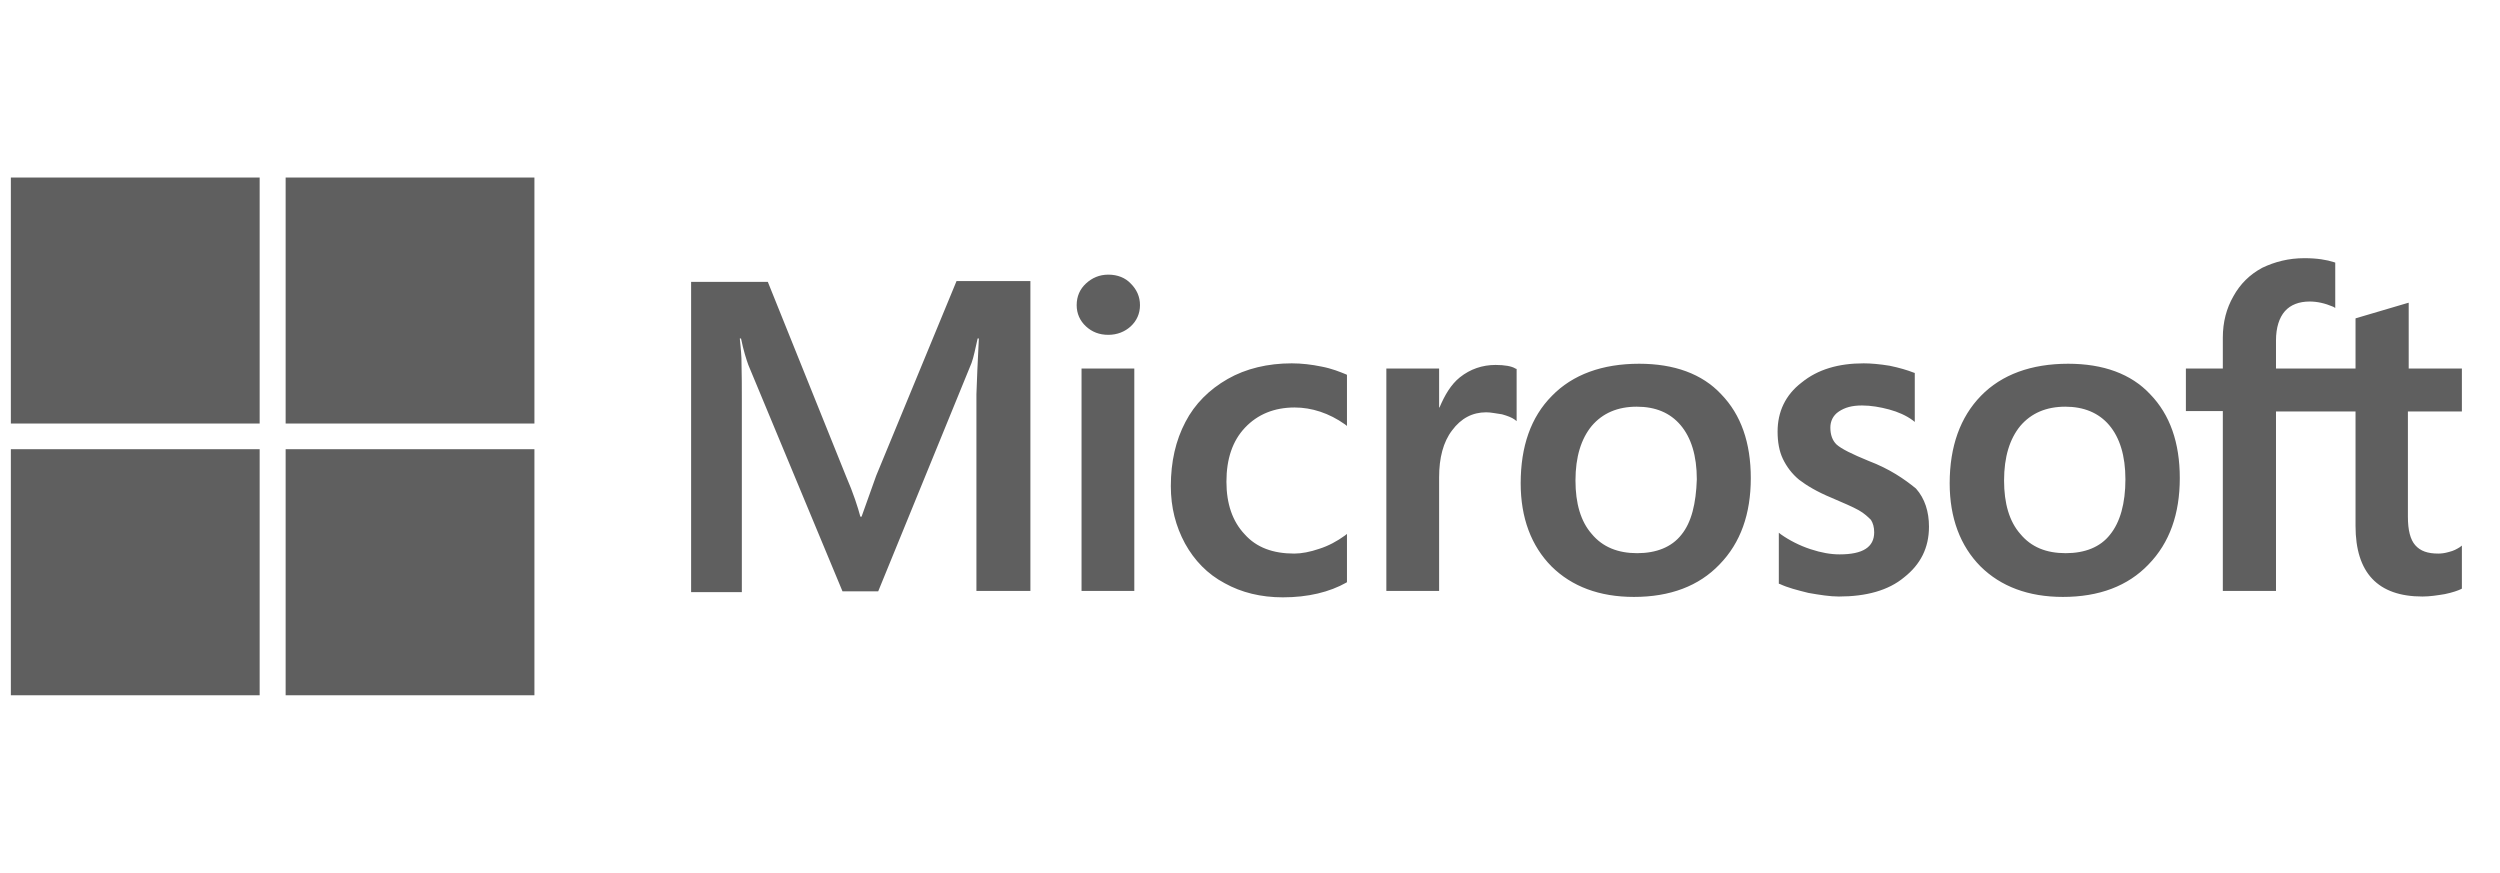 <svg width="169" height="59" viewBox="0 0 169 59" fill="none" xmlns="http://www.w3.org/2000/svg">
<g clip-path="url(#clip0)">
<path d="M59.23 32.159L58.242 34.926H58.16C57.995 34.302 57.693 33.352 57.199 32.213L51.904 19.054H46.719V40.027H50.148V27.085C50.148 26.271 50.148 25.349 50.121 24.209C50.093 23.639 50.038 23.205 50.011 22.88H50.093C50.258 23.693 50.45 24.29 50.587 24.67L56.952 39.972H59.367L65.677 24.535C65.814 24.182 65.951 23.476 66.089 22.88H66.171C66.089 24.426 66.034 25.81 66.006 26.651V39.945H69.655V19H64.662L59.23 32.159V32.159ZM73.112 24.914H76.679V39.945H73.112V24.914ZM74.923 18.566C74.32 18.566 73.826 18.783 73.414 19.162C73.003 19.542 72.783 20.031 72.783 20.628C72.783 21.197 73.003 21.686 73.414 22.066C73.826 22.445 74.32 22.635 74.923 22.635C75.527 22.635 76.048 22.418 76.432 22.066C76.844 21.686 77.063 21.197 77.063 20.628C77.063 20.058 76.844 19.569 76.432 19.162C76.075 18.783 75.554 18.566 74.923 18.566V18.566ZM89.327 24.779C88.669 24.643 87.983 24.562 87.324 24.562C85.706 24.562 84.224 24.914 82.989 25.62C81.755 26.325 80.767 27.302 80.136 28.523C79.478 29.771 79.148 31.209 79.148 32.864C79.148 34.302 79.478 35.577 80.109 36.744C80.74 37.883 81.618 38.806 82.797 39.43C83.922 40.054 85.239 40.38 86.721 40.38C88.422 40.38 89.876 40.027 91.028 39.376L91.055 39.349V36.093L90.918 36.201C90.397 36.581 89.793 36.907 89.19 37.096C88.559 37.314 87.983 37.422 87.489 37.422C86.062 37.422 84.937 37.015 84.142 36.12C83.319 35.252 82.907 34.058 82.907 32.566C82.907 31.019 83.319 29.798 84.169 28.903C85.02 28.007 86.144 27.546 87.516 27.546C88.669 27.546 89.848 27.926 90.918 28.686L91.055 28.794V25.349L91.028 25.321C90.562 25.131 90.04 24.914 89.327 24.779V24.779ZM101.097 24.67C100.219 24.67 99.396 24.942 98.683 25.511C98.079 26 97.668 26.705 97.311 27.546H97.284V24.914H93.717V39.945H97.284V32.267C97.284 30.965 97.558 29.88 98.162 29.093C98.765 28.279 99.533 27.872 100.466 27.872C100.795 27.872 101.125 27.953 101.536 28.007C101.92 28.116 102.195 28.224 102.387 28.36L102.524 28.469V24.942L102.442 24.914C102.195 24.752 101.701 24.67 101.097 24.67V24.67ZM110.81 24.589C108.313 24.589 106.31 25.321 104.911 26.759C103.484 28.197 102.798 30.178 102.798 32.674C102.798 35.007 103.512 36.907 104.883 38.29C106.255 39.647 108.121 40.352 110.453 40.352C112.895 40.352 114.843 39.62 116.242 38.155C117.669 36.69 118.354 34.736 118.354 32.321C118.354 29.934 117.696 28.035 116.352 26.651C115.062 25.267 113.169 24.589 110.81 24.589V24.589ZM113.663 36.147C113.004 36.988 111.962 37.395 110.672 37.395C109.383 37.395 108.34 36.988 107.6 36.093C106.859 35.252 106.502 34.031 106.502 32.484C106.502 30.883 106.886 29.662 107.6 28.794C108.34 27.926 109.355 27.492 110.645 27.492C111.907 27.492 112.895 27.899 113.608 28.74C114.321 29.581 114.705 30.802 114.705 32.403C114.651 34.031 114.349 35.306 113.663 36.147V36.147ZM126.311 31.155C125.186 30.693 124.473 30.341 124.144 30.042C123.869 29.771 123.732 29.391 123.732 28.903C123.732 28.496 123.897 28.089 124.308 27.817C124.72 27.546 125.186 27.41 125.872 27.41C126.476 27.41 127.107 27.519 127.71 27.682C128.314 27.845 128.863 28.089 129.302 28.414L129.439 28.523V25.213L129.356 25.186C128.945 25.023 128.396 24.86 127.738 24.724C127.079 24.616 126.476 24.562 125.982 24.562C124.281 24.562 122.881 24.969 121.784 25.864C120.687 26.705 120.165 27.845 120.165 29.174C120.165 29.88 120.275 30.503 120.522 31.019C120.769 31.535 121.126 32.023 121.619 32.43C122.113 32.81 122.827 33.244 123.814 33.651C124.637 34.004 125.268 34.275 125.652 34.492C126.037 34.709 126.284 34.953 126.476 35.143C126.613 35.36 126.695 35.631 126.695 35.984C126.695 36.988 125.927 37.476 124.363 37.476C123.759 37.476 123.128 37.368 122.388 37.124C121.647 36.88 120.961 36.527 120.385 36.12L120.248 36.011V39.457L120.33 39.484C120.851 39.728 121.482 39.891 122.25 40.081C123.019 40.217 123.705 40.325 124.308 40.325C126.146 40.325 127.655 39.918 128.725 39.023C129.823 38.155 130.399 37.042 130.399 35.604C130.399 34.6 130.125 33.705 129.521 33.027C128.725 32.376 127.738 31.697 126.311 31.155V31.155ZM139.81 24.589C137.313 24.589 135.31 25.321 133.911 26.759C132.512 28.197 131.798 30.178 131.798 32.674C131.798 35.007 132.512 36.907 133.883 38.29C135.255 39.647 137.121 40.352 139.453 40.352C141.895 40.352 143.843 39.62 145.242 38.155C146.669 36.69 147.354 34.736 147.354 32.321C147.354 29.934 146.696 28.035 145.352 26.651C144.062 25.267 142.169 24.589 139.81 24.589V24.589ZM142.635 36.147C141.977 36.988 140.934 37.395 139.645 37.395C138.328 37.395 137.313 36.988 136.572 36.093C135.831 35.252 135.475 34.031 135.475 32.484C135.475 30.883 135.859 29.662 136.572 28.794C137.313 27.926 138.328 27.492 139.617 27.492C140.852 27.492 141.867 27.899 142.581 28.74C143.294 29.581 143.678 30.802 143.678 32.403C143.678 34.031 143.321 35.306 142.635 36.147V36.147ZM166.423 27.817V24.914H162.828V20.465L162.719 20.492L159.317 21.496L159.234 21.523V24.914H153.857V23.015C153.857 22.147 154.076 21.469 154.46 21.035C154.845 20.6 155.421 20.383 156.134 20.383C156.628 20.383 157.149 20.492 157.725 20.736L157.863 20.817V17.752L157.78 17.724C157.286 17.562 156.628 17.453 155.777 17.453C154.707 17.453 153.775 17.697 152.924 18.104C152.073 18.566 151.442 19.19 150.976 20.031C150.51 20.845 150.263 21.767 150.263 22.825V24.914H147.766V27.79H150.263V39.945H153.857V27.817H159.234V35.55C159.234 38.724 160.743 40.325 163.761 40.325C164.255 40.325 164.776 40.244 165.27 40.162C165.792 40.054 166.176 39.918 166.395 39.81L166.423 39.783V36.88L166.285 36.988C166.066 37.124 165.874 37.232 165.545 37.314C165.27 37.395 165.023 37.422 164.831 37.422C164.118 37.422 163.624 37.259 163.267 36.852C162.938 36.472 162.774 35.849 162.774 34.926V27.817H166.423V27.817Z" fill="#5F5F5F"/>
<path d="M0.734 12H17.553V28.632H0.734V12Z" fill="#5F5F5F"/>
<path d="M19.309 12H36.127V28.632H19.309V12Z" fill="#5F5F5F"/>
<path d="M0.734 30.368H17.553V47H0.734V30.368Z" fill="#5F5F5F"/>
<path d="M19.309 30.368H36.127V47H19.309V30.368Z" fill="#5F5F5F"/>
</g>
<defs>
<clipPath id="clip0">
<rect width="165.714" height="35" fill="white" transform="translate(0.734 12)"/>
</clipPath>
</defs>
</svg>
